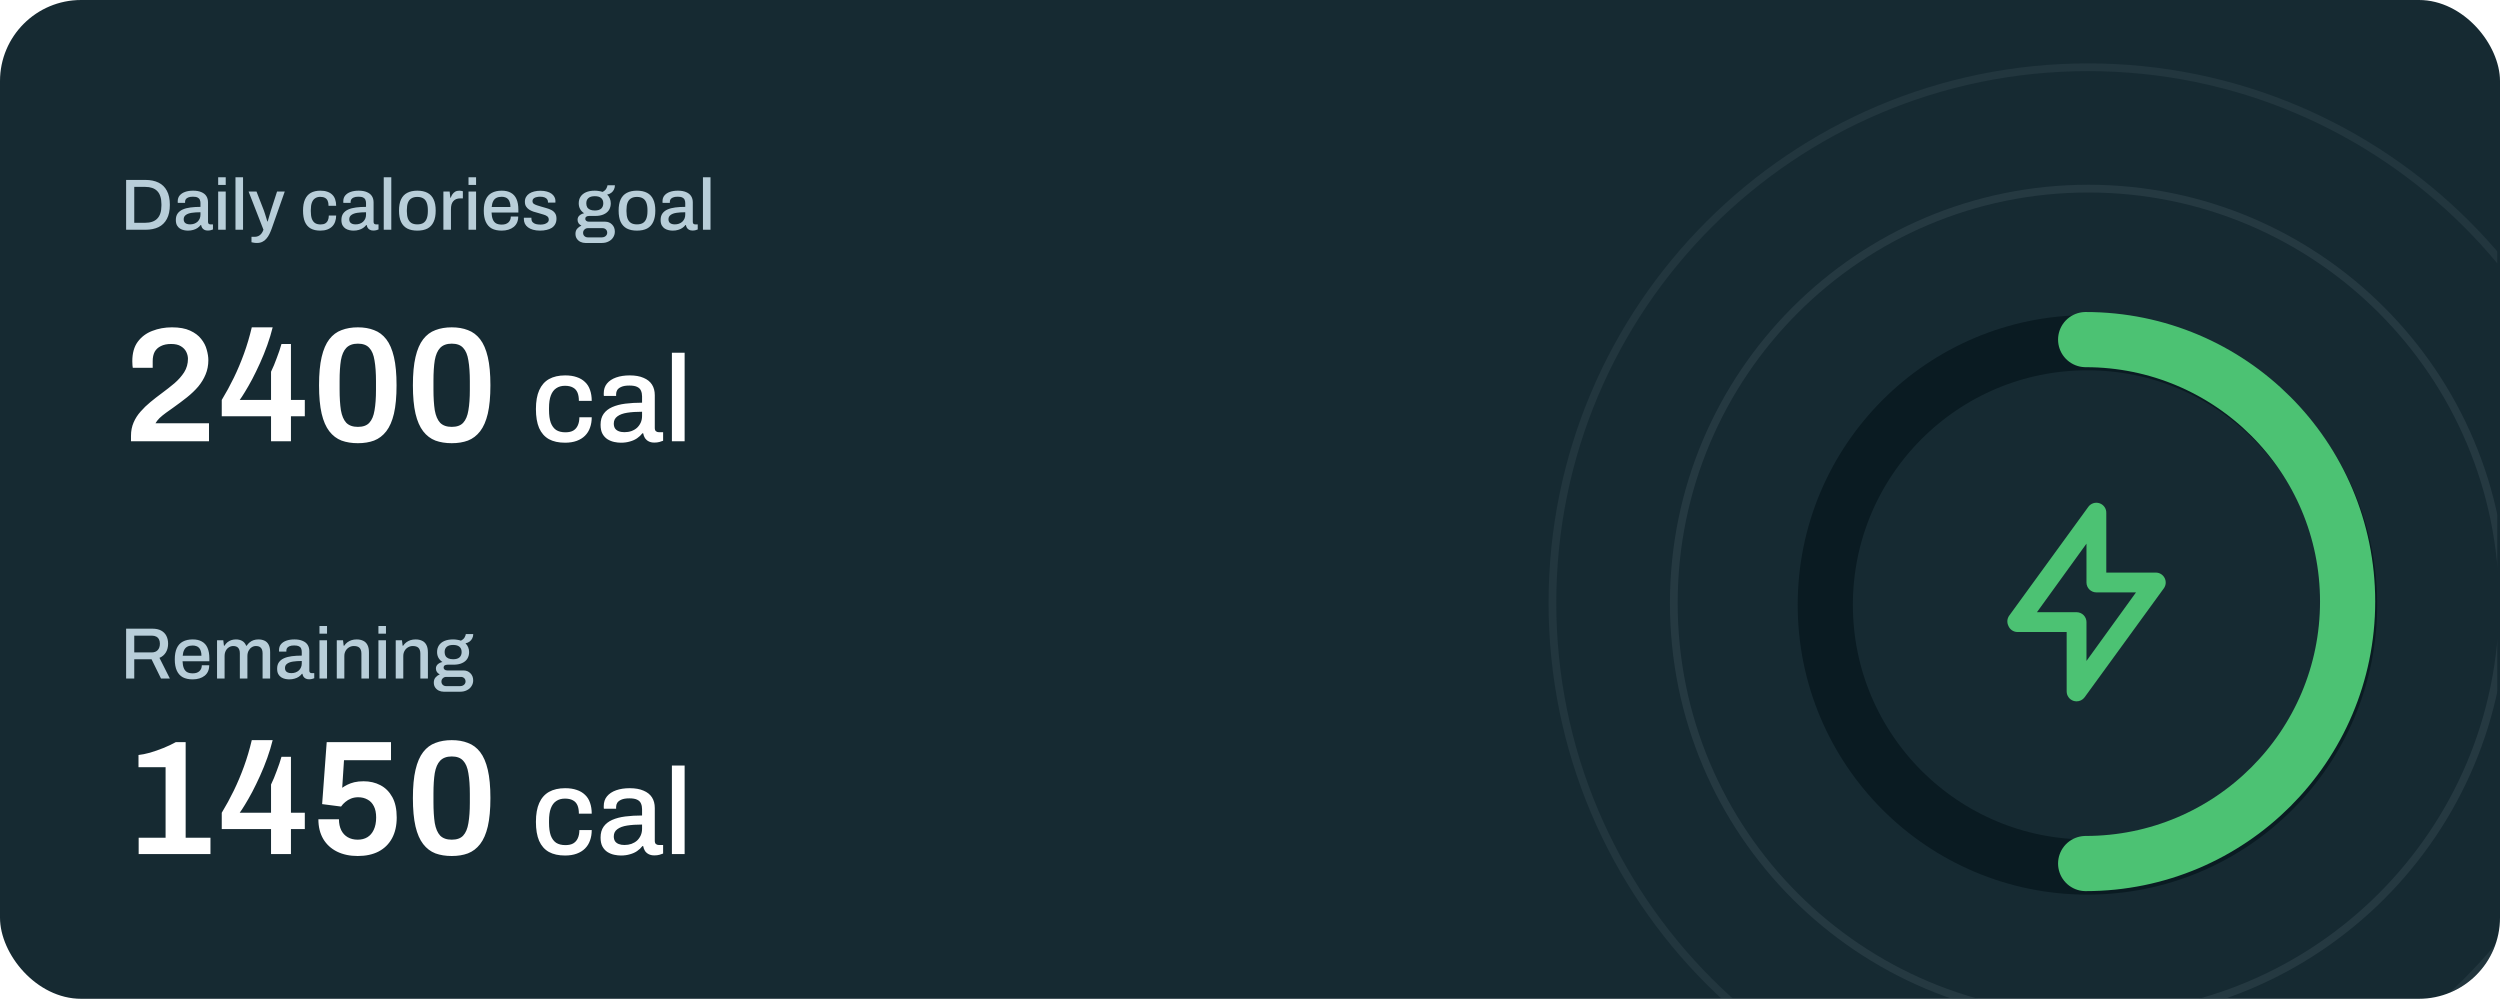 <svg width="413" height="165" viewBox="0 0 413 165" fill="none" xmlns="http://www.w3.org/2000/svg">
<g clip-path="url(#clip0_24_26)">
<rect width="413" height="165" rx="13.401" fill="#162A32"/>
<path d="M20.835 37.955V29.723H24.015C24.863 29.723 25.587 29.871 26.187 30.167C26.787 30.455 27.247 30.903 27.567 31.511C27.895 32.111 28.059 32.887 28.059 33.839C28.059 34.783 27.895 35.559 27.567 36.167C27.247 36.775 26.787 37.227 26.187 37.523C25.587 37.811 24.863 37.955 24.015 37.955H20.835ZM22.179 36.803H24.003C24.427 36.803 24.803 36.747 25.131 36.635C25.467 36.523 25.747 36.351 25.971 36.119C26.203 35.887 26.375 35.595 26.487 35.243C26.607 34.883 26.667 34.459 26.667 33.971V33.719C26.667 33.223 26.607 32.799 26.487 32.447C26.375 32.087 26.203 31.791 25.971 31.559C25.747 31.327 25.467 31.155 25.131 31.043C24.803 30.931 24.427 30.875 24.003 30.875H22.179V36.803ZM31.041 38.099C30.84 38.099 30.625 38.075 30.392 38.027C30.16 37.979 29.941 37.891 29.733 37.763C29.532 37.635 29.369 37.459 29.241 37.235C29.113 37.003 29.049 36.703 29.049 36.335C29.049 35.903 29.148 35.547 29.349 35.267C29.549 34.987 29.828 34.767 30.189 34.607C30.549 34.447 30.977 34.335 31.473 34.271C31.977 34.207 32.525 34.175 33.117 34.175V33.551C33.117 33.343 33.081 33.159 33.008 32.999C32.944 32.839 32.821 32.715 32.636 32.627C32.461 32.539 32.205 32.495 31.869 32.495C31.532 32.495 31.268 32.539 31.076 32.627C30.892 32.707 30.761 32.811 30.68 32.939C30.608 33.059 30.573 33.191 30.573 33.335V33.515H29.372C29.364 33.475 29.36 33.435 29.36 33.395C29.36 33.355 29.36 33.307 29.36 33.251C29.36 32.875 29.465 32.559 29.672 32.303C29.889 32.039 30.189 31.839 30.573 31.703C30.956 31.567 31.401 31.499 31.904 31.499C32.449 31.499 32.901 31.579 33.261 31.739C33.629 31.891 33.904 32.111 34.089 32.399C34.273 32.687 34.364 33.035 34.364 33.443V36.647C34.364 36.799 34.401 36.907 34.472 36.971C34.553 37.035 34.645 37.067 34.748 37.067H35.181V37.907C35.084 37.947 34.965 37.987 34.821 38.027C34.676 38.067 34.508 38.087 34.316 38.087C34.1 38.087 33.916 38.047 33.764 37.967C33.62 37.895 33.501 37.791 33.404 37.655C33.316 37.511 33.257 37.351 33.224 37.175H33.153C33.008 37.359 32.833 37.523 32.624 37.667C32.425 37.803 32.193 37.907 31.928 37.979C31.665 38.059 31.369 38.099 31.041 38.099ZM31.389 37.067C31.637 37.067 31.864 37.031 32.072 36.959C32.288 36.879 32.472 36.771 32.624 36.635C32.776 36.491 32.897 36.323 32.984 36.131C33.072 35.931 33.117 35.715 33.117 35.483V35.063C32.565 35.063 32.081 35.095 31.665 35.159C31.248 35.223 30.924 35.343 30.692 35.519C30.46 35.687 30.345 35.923 30.345 36.227C30.345 36.411 30.384 36.567 30.465 36.695C30.544 36.815 30.665 36.907 30.825 36.971C30.985 37.035 31.172 37.067 31.389 37.067ZM36.042 30.551V29.279H37.29V30.551H36.042ZM36.042 37.955V31.643H37.29V37.955H36.042ZM38.901 37.955V29.279H40.15V37.955H38.901ZM42.445 40.139C42.205 40.139 42.005 40.119 41.845 40.079C41.685 40.047 41.585 40.027 41.545 40.019V39.119H42.145C42.321 39.119 42.497 39.079 42.673 38.999C42.857 38.919 43.021 38.791 43.165 38.615C43.309 38.439 43.429 38.219 43.525 37.955L41.065 31.643H42.373L43.597 34.787C43.653 34.931 43.713 35.111 43.777 35.327C43.849 35.543 43.917 35.763 43.981 35.987C44.053 36.211 44.113 36.411 44.161 36.587H44.221C44.261 36.467 44.301 36.331 44.341 36.179C44.389 36.019 44.437 35.855 44.485 35.687C44.533 35.519 44.581 35.359 44.629 35.207C44.677 35.047 44.717 34.911 44.749 34.799L45.769 31.643H47.041L44.905 37.715C44.785 38.051 44.653 38.367 44.509 38.663C44.365 38.959 44.197 39.215 44.005 39.431C43.821 39.655 43.601 39.827 43.345 39.947C43.089 40.075 42.789 40.139 42.445 40.139ZM52.917 38.099C52.285 38.099 51.757 37.983 51.333 37.751C50.909 37.511 50.589 37.147 50.373 36.659C50.165 36.171 50.061 35.551 50.061 34.799C50.061 34.047 50.169 33.431 50.385 32.951C50.601 32.463 50.921 32.099 51.345 31.859C51.777 31.619 52.305 31.499 52.929 31.499C53.361 31.499 53.737 31.555 54.057 31.667C54.377 31.771 54.649 31.931 54.873 32.147C55.097 32.355 55.261 32.615 55.365 32.927C55.477 33.239 55.533 33.595 55.533 33.995H54.273C54.273 33.659 54.225 33.383 54.129 33.167C54.033 32.951 53.885 32.791 53.685 32.687C53.485 32.575 53.225 32.519 52.905 32.519C52.569 32.519 52.285 32.599 52.053 32.759C51.821 32.911 51.645 33.147 51.525 33.467C51.405 33.779 51.345 34.191 51.345 34.703V34.907C51.345 35.395 51.401 35.803 51.513 36.131C51.633 36.451 51.809 36.691 52.041 36.851C52.281 37.003 52.585 37.079 52.953 37.079C53.273 37.079 53.529 37.023 53.721 36.911C53.921 36.791 54.069 36.623 54.165 36.407C54.269 36.183 54.321 35.915 54.321 35.603H55.533C55.533 35.979 55.477 36.319 55.365 36.623C55.261 36.927 55.097 37.191 54.873 37.415C54.657 37.631 54.385 37.799 54.057 37.919C53.729 38.039 53.349 38.099 52.917 38.099ZM58.392 38.099C58.192 38.099 57.976 38.075 57.744 38.027C57.512 37.979 57.292 37.891 57.084 37.763C56.884 37.635 56.72 37.459 56.592 37.235C56.464 37.003 56.4 36.703 56.4 36.335C56.4 35.903 56.5 35.547 56.7 35.267C56.9 34.987 57.18 34.767 57.54 34.607C57.9 34.447 58.328 34.335 58.824 34.271C59.328 34.207 59.876 34.175 60.468 34.175V33.551C60.468 33.343 60.432 33.159 60.36 32.999C60.296 32.839 60.172 32.715 59.988 32.627C59.812 32.539 59.556 32.495 59.22 32.495C58.884 32.495 58.62 32.539 58.428 32.627C58.244 32.707 58.112 32.811 58.032 32.939C57.96 33.059 57.924 33.191 57.924 33.335V33.515H56.724C56.716 33.475 56.712 33.435 56.712 33.395C56.712 33.355 56.712 33.307 56.712 33.251C56.712 32.875 56.816 32.559 57.024 32.303C57.24 32.039 57.54 31.839 57.924 31.703C58.308 31.567 58.752 31.499 59.256 31.499C59.8 31.499 60.252 31.579 60.612 31.739C60.98 31.891 61.256 32.111 61.44 32.399C61.624 32.687 61.716 33.035 61.716 33.443V36.647C61.716 36.799 61.752 36.907 61.824 36.971C61.904 37.035 61.996 37.067 62.1 37.067H62.532V37.907C62.436 37.947 62.316 37.987 62.172 38.027C62.028 38.067 61.86 38.087 61.668 38.087C61.452 38.087 61.268 38.047 61.116 37.967C60.972 37.895 60.852 37.791 60.756 37.655C60.668 37.511 60.608 37.351 60.576 37.175H60.504C60.36 37.359 60.184 37.523 59.976 37.667C59.776 37.803 59.544 37.907 59.28 37.979C59.016 38.059 58.72 38.099 58.392 38.099ZM58.74 37.067C58.988 37.067 59.216 37.031 59.424 36.959C59.64 36.879 59.824 36.771 59.976 36.635C60.128 36.491 60.248 36.323 60.336 36.131C60.424 35.931 60.468 35.715 60.468 35.483V35.063C59.916 35.063 59.432 35.095 59.016 35.159C58.6 35.223 58.276 35.343 58.044 35.519C57.812 35.687 57.696 35.923 57.696 36.227C57.696 36.411 57.736 36.567 57.816 36.695C57.896 36.815 58.016 36.907 58.176 36.971C58.336 37.035 58.524 37.067 58.74 37.067ZM63.394 37.955V29.279H64.642V37.955H63.394ZM68.941 38.099C68.285 38.099 67.729 37.983 67.273 37.751C66.825 37.511 66.485 37.147 66.253 36.659C66.029 36.171 65.917 35.551 65.917 34.799C65.917 34.039 66.029 33.419 66.253 32.939C66.485 32.451 66.825 32.091 67.273 31.859C67.729 31.619 68.285 31.499 68.941 31.499C69.613 31.499 70.173 31.619 70.621 31.859C71.069 32.091 71.405 32.451 71.629 32.939C71.861 33.419 71.977 34.039 71.977 34.799C71.977 35.551 71.861 36.171 71.629 36.659C71.405 37.147 71.069 37.511 70.621 37.751C70.173 37.983 69.613 38.099 68.941 38.099ZM68.941 37.067C69.341 37.067 69.669 36.991 69.925 36.839C70.181 36.679 70.369 36.439 70.489 36.119C70.617 35.799 70.681 35.395 70.681 34.907V34.691C70.681 34.203 70.617 33.799 70.489 33.479C70.369 33.159 70.181 32.923 69.925 32.771C69.669 32.611 69.341 32.531 68.941 32.531C68.549 32.531 68.225 32.611 67.969 32.771C67.713 32.923 67.521 33.159 67.393 33.479C67.273 33.799 67.213 34.203 67.213 34.691V34.907C67.213 35.395 67.273 35.799 67.393 36.119C67.521 36.439 67.713 36.679 67.969 36.839C68.225 36.991 68.549 37.067 68.941 37.067ZM73.249 37.955V31.643H74.281L74.389 32.663H74.461C74.533 32.463 74.625 32.275 74.737 32.099C74.857 31.923 75.009 31.779 75.193 31.667C75.385 31.555 75.617 31.499 75.889 31.499C76.017 31.499 76.129 31.511 76.225 31.535C76.329 31.559 76.409 31.579 76.465 31.595V32.771H76.045C75.789 32.771 75.561 32.811 75.361 32.891C75.169 32.971 75.005 33.091 74.869 33.251C74.741 33.403 74.645 33.591 74.581 33.815C74.525 34.039 74.497 34.291 74.497 34.571V37.955H73.249ZM77.398 30.551V29.279H78.646V30.551H77.398ZM77.398 37.955V31.643H78.646V37.955H77.398ZM82.873 38.099C82.225 38.099 81.681 37.983 81.241 37.751C80.809 37.511 80.481 37.147 80.257 36.659C80.033 36.171 79.921 35.551 79.921 34.799C79.921 34.039 80.033 33.419 80.257 32.939C80.481 32.451 80.813 32.091 81.253 31.859C81.693 31.619 82.241 31.499 82.897 31.499C83.497 31.499 83.997 31.615 84.397 31.847C84.805 32.071 85.113 32.415 85.321 32.879C85.529 33.343 85.633 33.927 85.633 34.631V35.111H81.205C81.221 35.559 81.289 35.935 81.409 36.239C81.529 36.535 81.709 36.755 81.949 36.899C82.197 37.035 82.509 37.103 82.885 37.103C83.117 37.103 83.325 37.075 83.509 37.019C83.693 36.955 83.849 36.867 83.977 36.755C84.105 36.635 84.205 36.495 84.277 36.335C84.349 36.167 84.385 35.979 84.385 35.771H85.609C85.609 36.147 85.545 36.479 85.417 36.767C85.289 37.055 85.101 37.299 84.853 37.499C84.613 37.691 84.325 37.839 83.989 37.943C83.653 38.047 83.281 38.099 82.873 38.099ZM81.229 34.199H84.325C84.325 33.887 84.289 33.627 84.217 33.419C84.153 33.203 84.057 33.027 83.929 32.891C83.801 32.755 83.649 32.659 83.473 32.603C83.297 32.539 83.097 32.507 82.873 32.507C82.537 32.507 82.249 32.567 82.009 32.687C81.777 32.807 81.597 32.995 81.469 33.251C81.341 33.499 81.261 33.815 81.229 34.199ZM89.23 38.099C88.79 38.099 88.401 38.051 88.066 37.955C87.73 37.859 87.45 37.727 87.225 37.559C87.001 37.391 86.829 37.191 86.71 36.959C86.597 36.719 86.541 36.455 86.541 36.167C86.541 36.127 86.541 36.091 86.541 36.059C86.549 36.027 86.553 35.999 86.553 35.975H87.79C87.79 35.999 87.79 36.023 87.79 36.047C87.79 36.063 87.79 36.083 87.79 36.107C87.79 36.355 87.858 36.555 87.993 36.707C88.129 36.851 88.309 36.955 88.534 37.019C88.766 37.075 89.017 37.103 89.29 37.103C89.529 37.103 89.749 37.075 89.95 37.019C90.157 36.955 90.326 36.863 90.454 36.743C90.59 36.623 90.657 36.471 90.657 36.287C90.657 36.047 90.573 35.863 90.406 35.735C90.237 35.607 90.017 35.507 89.746 35.435C89.474 35.355 89.189 35.271 88.894 35.183C88.629 35.111 88.365 35.035 88.102 34.955C87.846 34.867 87.614 34.755 87.406 34.619C87.198 34.483 87.029 34.311 86.901 34.103C86.773 33.895 86.71 33.635 86.71 33.323C86.71 33.027 86.773 32.767 86.901 32.543C87.029 32.319 87.206 32.131 87.43 31.979C87.662 31.827 87.933 31.711 88.246 31.631C88.566 31.551 88.913 31.511 89.29 31.511C89.681 31.511 90.029 31.555 90.334 31.643C90.638 31.723 90.894 31.839 91.102 31.991C91.317 32.143 91.481 32.327 91.594 32.543C91.706 32.751 91.761 32.975 91.761 33.215C91.761 33.263 91.757 33.315 91.749 33.371C91.749 33.419 91.749 33.451 91.749 33.467H90.525V33.359C90.525 33.199 90.481 33.055 90.394 32.927C90.305 32.799 90.165 32.695 89.974 32.615C89.79 32.535 89.541 32.495 89.23 32.495C89.022 32.495 88.838 32.515 88.677 32.555C88.517 32.587 88.385 32.635 88.281 32.699C88.177 32.763 88.097 32.839 88.041 32.927C87.993 33.015 87.969 33.115 87.969 33.227C87.969 33.411 88.034 33.555 88.162 33.659C88.297 33.755 88.474 33.839 88.689 33.911C88.906 33.975 89.138 34.047 89.385 34.127C89.674 34.207 89.966 34.291 90.261 34.379C90.558 34.459 90.829 34.563 91.078 34.691C91.334 34.819 91.537 34.995 91.689 35.219C91.85 35.443 91.93 35.743 91.93 36.119C91.93 36.463 91.862 36.763 91.725 37.019C91.59 37.275 91.397 37.483 91.15 37.643C90.909 37.795 90.626 37.907 90.297 37.979C89.969 38.059 89.614 38.099 89.23 38.099ZM96.712 40.139C96.424 40.139 96.151 40.079 95.895 39.959C95.647 39.839 95.448 39.667 95.296 39.443C95.144 39.219 95.067 38.947 95.067 38.627C95.067 38.275 95.163 37.991 95.356 37.775C95.555 37.551 95.787 37.383 96.052 37.271C95.859 37.183 95.704 37.055 95.584 36.887C95.472 36.719 95.415 36.527 95.415 36.311C95.415 36.015 95.523 35.775 95.74 35.591C95.956 35.407 96.207 35.287 96.496 35.231C96.216 35.047 95.996 34.815 95.835 34.535C95.683 34.255 95.608 33.939 95.608 33.587C95.608 33.163 95.707 32.799 95.907 32.495C96.108 32.183 96.403 31.939 96.796 31.763C97.195 31.587 97.68 31.499 98.248 31.499C98.496 31.499 98.728 31.519 98.944 31.559C99.168 31.591 99.368 31.639 99.543 31.703C99.823 31.559 100.023 31.387 100.143 31.187C100.263 30.979 100.335 30.787 100.359 30.611H101.583C101.583 30.875 101.527 31.115 101.415 31.331C101.311 31.539 101.163 31.715 100.971 31.859C100.787 31.995 100.563 32.091 100.299 32.147C100.499 32.331 100.647 32.547 100.743 32.795C100.847 33.035 100.899 33.299 100.899 33.587C100.899 34.003 100.803 34.367 100.611 34.679C100.419 34.991 100.127 35.235 99.736 35.411C99.352 35.587 98.876 35.675 98.308 35.675H97.323C97.132 35.675 96.975 35.715 96.856 35.795C96.743 35.875 96.688 35.995 96.688 36.155C96.688 36.291 96.743 36.403 96.856 36.491C96.968 36.579 97.115 36.623 97.299 36.623H99.963C100.427 36.623 100.811 36.779 101.115 37.091C101.419 37.395 101.571 37.787 101.571 38.267C101.571 38.619 101.479 38.935 101.295 39.215C101.119 39.503 100.867 39.727 100.539 39.887C100.219 40.055 99.847 40.139 99.424 40.139H96.712ZM97.12 39.215H99.412C99.579 39.215 99.731 39.183 99.868 39.119C100.003 39.055 100.111 38.963 100.191 38.843C100.271 38.731 100.311 38.603 100.311 38.459C100.311 38.219 100.235 38.031 100.083 37.895C99.939 37.759 99.76 37.691 99.543 37.691H97.12C96.895 37.691 96.707 37.767 96.555 37.919C96.403 38.063 96.328 38.243 96.328 38.459C96.328 38.683 96.4 38.863 96.543 38.999C96.695 39.143 96.888 39.215 97.12 39.215ZM98.26 34.775C98.731 34.775 99.084 34.671 99.316 34.463C99.547 34.247 99.663 33.955 99.663 33.587C99.663 33.211 99.547 32.923 99.316 32.723C99.084 32.515 98.731 32.411 98.26 32.411C97.787 32.411 97.436 32.515 97.204 32.723C96.972 32.923 96.856 33.211 96.856 33.587C96.856 33.827 96.903 34.039 96.999 34.223C97.103 34.399 97.26 34.535 97.468 34.631C97.683 34.727 97.948 34.775 98.26 34.775ZM105.222 38.099C104.566 38.099 104.01 37.983 103.554 37.751C103.106 37.511 102.766 37.147 102.534 36.659C102.31 36.171 102.198 35.551 102.198 34.799C102.198 34.039 102.31 33.419 102.534 32.939C102.766 32.451 103.106 32.091 103.554 31.859C104.01 31.619 104.566 31.499 105.222 31.499C105.894 31.499 106.454 31.619 106.902 31.859C107.35 32.091 107.686 32.451 107.91 32.939C108.142 33.419 108.258 34.039 108.258 34.799C108.258 35.551 108.142 36.171 107.91 36.659C107.686 37.147 107.35 37.511 106.902 37.751C106.454 37.983 105.894 38.099 105.222 38.099ZM105.222 37.067C105.622 37.067 105.95 36.991 106.206 36.839C106.462 36.679 106.65 36.439 106.77 36.119C106.898 35.799 106.962 35.395 106.962 34.907V34.691C106.962 34.203 106.898 33.799 106.77 33.479C106.65 33.159 106.462 32.923 106.206 32.771C105.95 32.611 105.622 32.531 105.222 32.531C104.83 32.531 104.506 32.611 104.25 32.771C103.994 32.923 103.802 33.159 103.674 33.479C103.554 33.799 103.494 34.203 103.494 34.691V34.907C103.494 35.395 103.554 35.799 103.674 36.119C103.802 36.439 103.994 36.679 104.25 36.839C104.506 36.991 104.83 37.067 105.222 37.067ZM111.126 38.099C110.926 38.099 110.71 38.075 110.478 38.027C110.246 37.979 110.026 37.891 109.818 37.763C109.618 37.635 109.454 37.459 109.326 37.235C109.198 37.003 109.134 36.703 109.134 36.335C109.134 35.903 109.234 35.547 109.434 35.267C109.634 34.987 109.914 34.767 110.274 34.607C110.634 34.447 111.062 34.335 111.558 34.271C112.062 34.207 112.61 34.175 113.202 34.175V33.551C113.202 33.343 113.166 33.159 113.094 32.999C113.03 32.839 112.906 32.715 112.722 32.627C112.546 32.539 112.29 32.495 111.954 32.495C111.618 32.495 111.354 32.539 111.162 32.627C110.978 32.707 110.846 32.811 110.766 32.939C110.694 33.059 110.658 33.191 110.658 33.335V33.515H109.458C109.45 33.475 109.446 33.435 109.446 33.395C109.446 33.355 109.446 33.307 109.446 33.251C109.446 32.875 109.55 32.559 109.758 32.303C109.974 32.039 110.274 31.839 110.658 31.703C111.042 31.567 111.486 31.499 111.99 31.499C112.534 31.499 112.986 31.579 113.346 31.739C113.714 31.891 113.99 32.111 114.174 32.399C114.358 32.687 114.45 33.035 114.45 33.443V36.647C114.45 36.799 114.486 36.907 114.558 36.971C114.638 37.035 114.73 37.067 114.834 37.067H115.266V37.907C115.17 37.947 115.05 37.987 114.906 38.027C114.762 38.067 114.594 38.087 114.402 38.087C114.186 38.087 114.002 38.047 113.85 37.967C113.706 37.895 113.586 37.791 113.49 37.655C113.402 37.511 113.342 37.351 113.31 37.175H113.238C113.094 37.359 112.918 37.523 112.71 37.667C112.51 37.803 112.278 37.907 112.014 37.979C111.75 38.059 111.454 38.099 111.126 38.099ZM111.474 37.067C111.722 37.067 111.95 37.031 112.158 36.959C112.374 36.879 112.558 36.771 112.71 36.635C112.862 36.491 112.982 36.323 113.07 36.131C113.158 35.931 113.202 35.715 113.202 35.483V35.063C112.65 35.063 112.166 35.095 111.75 35.159C111.334 35.223 111.01 35.343 110.778 35.519C110.546 35.687 110.43 35.923 110.43 36.227C110.43 36.411 110.47 36.567 110.55 36.695C110.63 36.815 110.75 36.907 110.91 36.971C111.07 37.035 111.258 37.067 111.474 37.067ZM116.128 37.955V29.279H117.376V37.955H116.128Z" fill="#B8CED9"/>
<path d="M20.835 112.088V103.856H25.167C25.751 103.856 26.235 103.96 26.619 104.168C27.003 104.376 27.291 104.668 27.483 105.044C27.675 105.412 27.771 105.844 27.771 106.34C27.771 106.892 27.647 107.372 27.399 107.78C27.151 108.188 26.799 108.488 26.343 108.68L28.059 112.088H26.595L25.035 108.908H22.179V112.088H20.835ZM22.179 107.78H25.059C25.491 107.78 25.823 107.652 26.055 107.396C26.295 107.14 26.415 106.784 26.415 106.328C26.415 106.048 26.363 105.812 26.259 105.62C26.155 105.42 26.003 105.268 25.803 105.164C25.603 105.06 25.355 105.008 25.059 105.008H22.179V107.78ZM31.826 112.232C31.178 112.232 30.634 112.116 30.194 111.884C29.762 111.644 29.434 111.28 29.21 110.792C28.986 110.304 28.874 109.684 28.874 108.932C28.874 108.172 28.986 107.552 29.21 107.072C29.434 106.584 29.766 106.224 30.206 105.992C30.646 105.752 31.194 105.632 31.85 105.632C32.45 105.632 32.95 105.748 33.35 105.98C33.758 106.204 34.066 106.548 34.274 107.012C34.482 107.476 34.586 108.06 34.586 108.764V109.244H30.158C30.174 109.692 30.242 110.068 30.362 110.372C30.482 110.668 30.662 110.888 30.902 111.032C31.15 111.168 31.462 111.236 31.838 111.236C32.07 111.236 32.278 111.208 32.462 111.152C32.646 111.088 32.802 111 32.93 110.888C33.058 110.768 33.158 110.628 33.23 110.468C33.302 110.3 33.338 110.112 33.338 109.904H34.562C34.562 110.28 34.498 110.612 34.37 110.9C34.242 111.188 34.054 111.432 33.806 111.632C33.566 111.824 33.278 111.972 32.942 112.076C32.606 112.18 32.234 112.232 31.826 112.232ZM30.182 108.332H33.278C33.278 108.02 33.242 107.76 33.17 107.552C33.106 107.336 33.01 107.16 32.882 107.024C32.754 106.888 32.602 106.792 32.426 106.736C32.25 106.672 32.05 106.64 31.826 106.64C31.49 106.64 31.202 106.7 30.962 106.82C30.73 106.94 30.55 107.128 30.422 107.384C30.294 107.632 30.214 107.948 30.182 108.332ZM35.855 112.088V105.776H36.887L36.995 106.676H37.079C37.223 106.444 37.387 106.252 37.571 106.1C37.763 105.948 37.975 105.832 38.207 105.752C38.447 105.672 38.703 105.632 38.975 105.632C39.367 105.632 39.707 105.712 39.995 105.872C40.291 106.032 40.515 106.3 40.667 106.676H40.751C40.895 106.452 41.063 106.264 41.255 106.112C41.447 105.952 41.663 105.832 41.903 105.752C42.151 105.672 42.415 105.632 42.695 105.632C43.071 105.632 43.403 105.7 43.691 105.836C43.979 105.964 44.207 106.184 44.375 106.496C44.543 106.8 44.627 107.208 44.627 107.72V112.088H43.379V107.948C43.379 107.708 43.351 107.512 43.295 107.36C43.239 107.2 43.163 107.076 43.067 106.988C42.971 106.892 42.855 106.824 42.719 106.784C42.583 106.744 42.435 106.724 42.275 106.724C42.011 106.724 41.775 106.796 41.567 106.94C41.359 107.076 41.191 107.268 41.063 107.516C40.935 107.764 40.871 108.056 40.871 108.392V112.088H39.623V107.948C39.623 107.708 39.595 107.512 39.539 107.36C39.483 107.2 39.407 107.076 39.311 106.988C39.215 106.892 39.099 106.824 38.963 106.784C38.827 106.744 38.683 106.724 38.531 106.724C38.267 106.724 38.027 106.796 37.811 106.94C37.595 107.076 37.423 107.268 37.295 107.516C37.167 107.764 37.103 108.056 37.103 108.392V112.088H35.855ZM47.775 112.232C47.575 112.232 47.359 112.208 47.127 112.16C46.895 112.112 46.675 112.024 46.467 111.896C46.267 111.768 46.103 111.592 45.975 111.368C45.847 111.136 45.783 110.836 45.783 110.468C45.783 110.036 45.883 109.68 46.083 109.4C46.283 109.12 46.563 108.9 46.923 108.74C47.283 108.58 47.711 108.468 48.207 108.404C48.711 108.34 49.259 108.308 49.851 108.308V107.684C49.851 107.476 49.815 107.292 49.743 107.132C49.679 106.972 49.555 106.848 49.371 106.76C49.195 106.672 48.939 106.628 48.603 106.628C48.267 106.628 48.003 106.672 47.811 106.76C47.627 106.84 47.495 106.944 47.415 107.072C47.343 107.192 47.307 107.324 47.307 107.468V107.648H46.107C46.099 107.608 46.095 107.568 46.095 107.528C46.095 107.488 46.095 107.44 46.095 107.384C46.095 107.008 46.199 106.692 46.407 106.436C46.623 106.172 46.923 105.972 47.307 105.836C47.691 105.7 48.135 105.632 48.639 105.632C49.183 105.632 49.635 105.712 49.995 105.872C50.363 106.024 50.639 106.244 50.823 106.532C51.007 106.82 51.099 107.168 51.099 107.576V110.78C51.099 110.932 51.135 111.04 51.207 111.104C51.287 111.168 51.379 111.2 51.483 111.2H51.915V112.04C51.819 112.08 51.699 112.12 51.555 112.16C51.411 112.2 51.243 112.22 51.051 112.22C50.835 112.22 50.651 112.18 50.499 112.1C50.355 112.028 50.235 111.924 50.139 111.788C50.051 111.644 49.991 111.484 49.959 111.308H49.887C49.743 111.492 49.567 111.656 49.359 111.8C49.159 111.936 48.927 112.04 48.663 112.112C48.399 112.192 48.103 112.232 47.775 112.232ZM48.123 111.2C48.371 111.2 48.599 111.164 48.807 111.092C49.023 111.012 49.207 110.904 49.359 110.768C49.511 110.624 49.631 110.456 49.719 110.264C49.807 110.064 49.851 109.848 49.851 109.616V109.196C49.299 109.196 48.815 109.228 48.399 109.292C47.983 109.356 47.659 109.476 47.427 109.652C47.195 109.82 47.079 110.056 47.079 110.36C47.079 110.544 47.119 110.7 47.199 110.828C47.279 110.948 47.399 111.04 47.559 111.104C47.719 111.168 47.907 111.2 48.123 111.2ZM52.777 104.684V103.412H54.025V104.684H52.777ZM52.777 112.088V105.776H54.025V112.088H52.777ZM55.636 112.088V105.776H56.668L56.776 106.676H56.86C57.012 106.444 57.192 106.252 57.4 106.1C57.608 105.948 57.836 105.832 58.084 105.752C58.34 105.672 58.62 105.632 58.924 105.632C59.324 105.632 59.676 105.704 59.98 105.848C60.284 105.984 60.52 106.208 60.688 106.52C60.864 106.832 60.952 107.252 60.952 107.78V112.088H59.704V107.972C59.704 107.732 59.672 107.532 59.608 107.372C59.552 107.212 59.468 107.084 59.356 106.988C59.244 106.892 59.112 106.824 58.96 106.784C58.808 106.744 58.64 106.724 58.456 106.724C58.168 106.724 57.904 106.796 57.664 106.94C57.432 107.076 57.244 107.268 57.1 107.516C56.956 107.764 56.884 108.056 56.884 108.392V112.088H55.636ZM62.515 104.684V103.412H63.763V104.684H62.515ZM62.515 112.088V105.776H63.763V112.088H62.515ZM65.374 112.088V105.776H66.406L66.514 106.676H66.598C66.75 106.444 66.93 106.252 67.138 106.1C67.346 105.948 67.574 105.832 67.822 105.752C68.078 105.672 68.358 105.632 68.662 105.632C69.062 105.632 69.414 105.704 69.718 105.848C70.022 105.984 70.258 106.208 70.426 106.52C70.602 106.832 70.69 107.252 70.69 107.78V112.088H69.442V107.972C69.442 107.732 69.41 107.532 69.346 107.372C69.29 107.212 69.206 107.084 69.094 106.988C68.982 106.892 68.85 106.824 68.698 106.784C68.546 106.744 68.378 106.724 68.194 106.724C67.906 106.724 67.642 106.796 67.402 106.94C67.17 107.076 66.982 107.268 66.838 107.516C66.694 107.764 66.622 108.056 66.622 108.392V112.088H65.374ZM73.309 114.272C73.021 114.272 72.749 114.212 72.493 114.092C72.245 113.972 72.045 113.8 71.893 113.576C71.741 113.352 71.665 113.08 71.665 112.76C71.665 112.408 71.761 112.124 71.953 111.908C72.153 111.684 72.385 111.516 72.649 111.404C72.457 111.316 72.301 111.188 72.181 111.02C72.069 110.852 72.013 110.66 72.013 110.444C72.013 110.148 72.121 109.908 72.337 109.724C72.553 109.54 72.805 109.42 73.093 109.364C72.813 109.18 72.593 108.948 72.433 108.668C72.281 108.388 72.205 108.072 72.205 107.72C72.205 107.296 72.305 106.932 72.505 106.628C72.705 106.316 73.001 106.072 73.393 105.896C73.793 105.72 74.277 105.632 74.845 105.632C75.093 105.632 75.325 105.652 75.541 105.692C75.765 105.724 75.965 105.772 76.141 105.836C76.421 105.692 76.621 105.52 76.741 105.32C76.861 105.112 76.933 104.92 76.957 104.744H78.181C78.181 105.008 78.125 105.248 78.013 105.464C77.909 105.672 77.761 105.848 77.569 105.992C77.385 106.128 77.161 106.224 76.897 106.28C77.097 106.464 77.245 106.68 77.341 106.928C77.445 107.168 77.497 107.432 77.497 107.72C77.497 108.136 77.401 108.5 77.209 108.812C77.017 109.124 76.725 109.368 76.333 109.544C75.949 109.72 75.473 109.808 74.905 109.808H73.921C73.729 109.808 73.573 109.848 73.453 109.928C73.341 110.008 73.285 110.128 73.285 110.288C73.285 110.424 73.341 110.536 73.453 110.624C73.565 110.712 73.713 110.756 73.897 110.756H76.561C77.025 110.756 77.409 110.912 77.713 111.224C78.017 111.528 78.169 111.92 78.169 112.4C78.169 112.752 78.077 113.068 77.893 113.348C77.717 113.636 77.465 113.86 77.137 114.02C76.817 114.188 76.445 114.272 76.021 114.272H73.309ZM73.717 113.348H76.009C76.177 113.348 76.329 113.316 76.465 113.252C76.601 113.188 76.709 113.096 76.789 112.976C76.869 112.864 76.909 112.736 76.909 112.592C76.909 112.352 76.833 112.164 76.681 112.028C76.537 111.892 76.357 111.824 76.141 111.824H73.717C73.493 111.824 73.305 111.9 73.153 112.052C73.001 112.196 72.925 112.376 72.925 112.592C72.925 112.816 72.997 112.996 73.141 113.132C73.293 113.276 73.485 113.348 73.717 113.348ZM74.857 108.908C75.329 108.908 75.681 108.804 75.913 108.596C76.145 108.38 76.261 108.088 76.261 107.72C76.261 107.344 76.145 107.056 75.913 106.856C75.681 106.648 75.329 106.544 74.857 106.544C74.385 106.544 74.033 106.648 73.801 106.856C73.569 107.056 73.453 107.344 73.453 107.72C73.453 107.96 73.501 108.172 73.597 108.356C73.701 108.532 73.857 108.668 74.065 108.764C74.281 108.86 74.545 108.908 74.857 108.908Z" fill="#B8CED9"/>
<path d="M21.64 72.893V72.003C21.64 71.194 21.784 70.457 22.072 69.792C22.359 69.127 22.746 68.525 23.231 67.986C23.716 67.429 24.255 66.908 24.848 66.423C25.459 65.919 26.07 65.443 26.681 64.994C27.436 64.437 28.146 63.88 28.811 63.322C29.476 62.747 30.015 62.136 30.429 61.489C30.842 60.824 31.049 60.087 31.049 59.279C31.049 58.901 30.959 58.524 30.779 58.146C30.599 57.769 30.303 57.455 29.89 57.203C29.494 56.951 28.955 56.825 28.272 56.825C27.589 56.825 27.023 56.942 26.574 57.176C26.124 57.392 25.783 57.706 25.549 58.12C25.334 58.533 25.226 59.045 25.226 59.656V60.761H21.937C21.919 60.672 21.901 60.537 21.883 60.357C21.865 60.177 21.856 59.953 21.856 59.683C21.856 58.353 22.152 57.284 22.746 56.475C23.357 55.648 24.156 55.046 25.145 54.669C26.151 54.273 27.239 54.076 28.407 54.076C29.629 54.076 30.626 54.255 31.399 54.615C32.19 54.974 32.801 55.433 33.232 55.99C33.682 56.547 33.987 57.14 34.149 57.769C34.329 58.398 34.419 58.973 34.419 59.494C34.419 60.357 34.266 61.148 33.96 61.867C33.673 62.568 33.268 63.233 32.747 63.862C32.226 64.473 31.606 65.066 30.887 65.641C30.186 66.198 29.431 66.764 28.622 67.339C28.209 67.627 27.805 67.914 27.409 68.202C27.014 68.489 26.663 68.777 26.358 69.064C26.07 69.352 25.846 69.64 25.684 69.927H34.526V72.893H21.64ZM44.775 72.893V68.768H36.634V66.072C37.352 64.886 38.017 63.664 38.629 62.406C39.24 61.148 39.797 59.827 40.3 58.443C40.803 57.059 41.234 55.603 41.594 54.076H45.045C44.811 55.028 44.514 56.008 44.155 57.014C43.796 58.021 43.4 59 42.969 59.953C42.538 60.905 42.106 61.795 41.675 62.621C41.243 63.43 40.839 64.14 40.462 64.751C40.102 65.344 39.815 65.785 39.599 66.072H44.775V61.408C44.937 61.067 45.099 60.708 45.26 60.33C45.422 59.935 45.575 59.539 45.719 59.144C45.88 58.73 46.024 58.335 46.15 57.958C46.276 57.562 46.392 57.185 46.5 56.825H48.064V66.072H50.355V68.768H48.064V72.893H44.775ZM59.121 73.216C58.114 73.216 57.216 73.072 56.425 72.785C55.634 72.479 54.96 71.967 54.403 71.248C53.846 70.529 53.424 69.559 53.136 68.337C52.849 67.097 52.705 65.533 52.705 63.646C52.705 61.759 52.849 60.204 53.136 58.982C53.424 57.742 53.846 56.763 54.403 56.044C54.96 55.325 55.634 54.822 56.425 54.534C57.216 54.228 58.114 54.076 59.121 54.076C60.127 54.076 61.017 54.228 61.79 54.534C62.58 54.822 63.254 55.325 63.812 56.044C64.369 56.763 64.791 57.742 65.079 58.982C65.366 60.204 65.51 61.759 65.51 63.646C65.51 65.533 65.366 67.097 65.079 68.337C64.791 69.559 64.369 70.529 63.812 71.248C63.254 71.967 62.58 72.479 61.79 72.785C61.017 73.072 60.127 73.216 59.121 73.216ZM59.121 70.52C59.965 70.52 60.594 70.296 61.008 69.846C61.439 69.379 61.727 68.696 61.87 67.797C62.032 66.881 62.113 65.749 62.113 64.401V62.999C62.113 61.615 62.032 60.465 61.87 59.548C61.727 58.614 61.439 57.922 61.008 57.472C60.594 57.005 59.965 56.772 59.121 56.772C58.294 56.772 57.656 57.005 57.207 57.472C56.775 57.922 56.479 58.605 56.317 59.521C56.173 60.42 56.102 61.552 56.102 62.918V64.32C56.102 65.686 56.173 66.836 56.317 67.77C56.479 68.687 56.775 69.379 57.207 69.846C57.656 70.296 58.294 70.52 59.121 70.52ZM74.627 73.216C73.621 73.216 72.722 73.072 71.931 72.785C71.14 72.479 70.466 71.967 69.909 71.248C69.352 70.529 68.93 69.559 68.642 68.337C68.355 67.097 68.211 65.533 68.211 63.646C68.211 61.759 68.355 60.204 68.642 58.982C68.93 57.742 69.352 56.763 69.909 56.044C70.466 55.325 71.14 54.822 71.931 54.534C72.722 54.228 73.621 54.076 74.627 54.076C75.633 54.076 76.523 54.228 77.296 54.534C78.087 54.822 78.761 55.325 79.318 56.044C79.875 56.763 80.297 57.742 80.585 58.982C80.872 60.204 81.016 61.759 81.016 63.646C81.016 65.533 80.872 67.097 80.585 68.337C80.297 69.559 79.875 70.529 79.318 71.248C78.761 71.967 78.087 72.479 77.296 72.785C76.523 73.072 75.633 73.216 74.627 73.216ZM74.627 70.52C75.472 70.52 76.101 70.296 76.514 69.846C76.945 69.379 77.233 68.696 77.377 67.797C77.538 66.881 77.619 65.749 77.619 64.401V62.999C77.619 61.615 77.538 60.465 77.377 59.548C77.233 58.614 76.945 57.922 76.514 57.472C76.101 57.005 75.472 56.772 74.627 56.772C73.8 56.772 73.162 57.005 72.713 57.472C72.282 57.922 71.985 58.605 71.823 59.521C71.68 60.42 71.608 61.552 71.608 62.918V64.32C71.608 65.686 71.68 66.836 71.823 67.77C71.985 68.687 72.282 69.379 72.713 69.846C73.162 70.296 73.8 70.52 74.627 70.52ZM93.347 73.135C92.282 73.135 91.392 72.94 90.678 72.549C89.963 72.144 89.424 71.531 89.06 70.709C88.71 69.887 88.534 68.842 88.534 67.575C88.534 66.308 88.716 65.27 89.08 64.461C89.444 63.639 89.984 63.026 90.698 62.621C91.426 62.217 92.315 62.015 93.367 62.015C94.095 62.015 94.728 62.109 95.267 62.298C95.806 62.473 96.265 62.743 96.642 63.107C97.02 63.457 97.296 63.895 97.471 64.421C97.66 64.947 97.754 65.546 97.754 66.22H95.631C95.631 65.654 95.55 65.189 95.389 64.825C95.227 64.461 94.978 64.192 94.641 64.017C94.304 63.828 93.865 63.733 93.326 63.733C92.76 63.733 92.282 63.868 91.891 64.138C91.5 64.394 91.203 64.792 91.001 65.331C90.799 65.856 90.698 66.551 90.698 67.413V67.757C90.698 68.579 90.792 69.267 90.981 69.819C91.183 70.359 91.48 70.763 91.871 71.032C92.275 71.289 92.787 71.417 93.407 71.417C93.946 71.417 94.378 71.322 94.701 71.134C95.038 70.931 95.288 70.648 95.449 70.284C95.624 69.907 95.712 69.455 95.712 68.93H97.754C97.754 69.563 97.66 70.136 97.471 70.648C97.296 71.16 97.02 71.605 96.642 71.983C96.278 72.347 95.82 72.63 95.267 72.832C94.715 73.034 94.074 73.135 93.347 73.135ZM102.571 73.135C102.234 73.135 101.87 73.095 101.479 73.014C101.088 72.933 100.717 72.785 100.367 72.569C100.03 72.353 99.754 72.057 99.538 71.68C99.322 71.289 99.215 70.783 99.215 70.163C99.215 69.435 99.383 68.835 99.72 68.364C100.057 67.892 100.529 67.521 101.135 67.252C101.742 66.982 102.463 66.793 103.299 66.685C104.148 66.578 105.071 66.524 106.069 66.524V65.472C106.069 65.122 106.008 64.812 105.887 64.542C105.779 64.273 105.57 64.064 105.26 63.916C104.963 63.767 104.532 63.693 103.966 63.693C103.4 63.693 102.955 63.767 102.632 63.916C102.321 64.05 102.099 64.225 101.964 64.441C101.843 64.643 101.782 64.866 101.782 65.108V65.412H99.76C99.747 65.344 99.74 65.277 99.74 65.21C99.74 65.142 99.74 65.061 99.74 64.967C99.74 64.333 99.915 63.801 100.266 63.37C100.63 62.925 101.135 62.588 101.782 62.359C102.429 62.13 103.177 62.015 104.027 62.015C104.943 62.015 105.705 62.15 106.311 62.419C106.931 62.675 107.396 63.046 107.706 63.531C108.016 64.017 108.171 64.603 108.171 65.29V70.689C108.171 70.945 108.232 71.127 108.353 71.235C108.488 71.343 108.643 71.396 108.818 71.396H109.546V72.812C109.385 72.879 109.182 72.947 108.94 73.014C108.697 73.081 108.414 73.115 108.091 73.115C107.727 73.115 107.417 73.048 107.16 72.913C106.918 72.791 106.716 72.616 106.554 72.387C106.406 72.144 106.305 71.875 106.251 71.578H106.129C105.887 71.888 105.59 72.165 105.24 72.407C104.903 72.636 104.512 72.812 104.067 72.933C103.622 73.068 103.123 73.135 102.571 73.135ZM103.157 71.396C103.575 71.396 103.959 71.336 104.31 71.214C104.674 71.08 104.984 70.898 105.24 70.668C105.496 70.426 105.698 70.143 105.846 69.819C105.995 69.482 106.069 69.118 106.069 68.728V68.02C105.139 68.02 104.323 68.074 103.622 68.182C102.921 68.29 102.375 68.492 101.985 68.788C101.594 69.071 101.398 69.469 101.398 69.981C101.398 70.291 101.466 70.554 101.6 70.77C101.735 70.972 101.937 71.127 102.207 71.235C102.477 71.343 102.793 71.396 103.157 71.396ZM110.998 72.893V58.275H113.101V72.893H110.998Z" fill="white"/>
<path d="M22.907 141.088V138.392H27.355V126.746H22.88V124.724C23.419 124.67 24.049 124.545 24.767 124.347C25.504 124.131 26.25 123.871 27.005 123.565C27.76 123.26 28.443 122.936 29.054 122.595H30.671V138.392H34.769V141.088H22.907ZM44.775 141.088V136.963H36.634V134.267C37.352 133.081 38.017 131.859 38.629 130.601C39.24 129.343 39.797 128.022 40.3 126.638C40.803 125.254 41.234 123.799 41.594 122.271H45.045C44.811 123.224 44.514 124.203 44.155 125.21C43.796 126.216 43.4 127.195 42.969 128.148C42.538 129.1 42.106 129.99 41.675 130.817C41.243 131.626 40.839 132.335 40.462 132.947C40.102 133.54 39.815 133.98 39.599 134.267H44.775V129.604C44.937 129.262 45.099 128.903 45.26 128.525C45.422 128.13 45.575 127.735 45.719 127.339C45.88 126.926 46.024 126.53 46.15 126.153C46.276 125.758 46.392 125.38 46.5 125.021H48.064V134.267H50.355V136.963H48.064V141.088H44.775ZM59.094 141.411C57.8 141.411 56.659 141.169 55.67 140.684C54.7 140.198 53.945 139.506 53.406 138.608C52.867 137.691 52.597 136.604 52.597 135.346H55.994C55.994 136.029 56.12 136.631 56.371 137.152C56.623 137.655 56.982 138.042 57.449 138.311C57.917 138.581 58.465 138.716 59.094 138.716C59.705 138.716 60.235 138.581 60.684 138.311C61.134 138.042 61.484 137.637 61.736 137.098C62.005 136.541 62.14 135.858 62.14 135.049C62.14 134.294 62.014 133.674 61.763 133.189C61.511 132.686 61.161 132.317 60.711 132.084C60.262 131.832 59.75 131.706 59.175 131.706C58.743 131.706 58.348 131.778 57.989 131.922C57.629 132.066 57.315 132.255 57.045 132.488C56.775 132.704 56.542 132.955 56.344 133.243L53.217 132.839L53.972 122.595H64.593V125.587H56.829L56.533 130.143C56.784 129.963 57.072 129.792 57.395 129.631C57.719 129.469 58.096 129.334 58.528 129.226C58.977 129.118 59.489 129.065 60.064 129.065C61.089 129.065 62.014 129.28 62.841 129.712C63.668 130.143 64.324 130.799 64.809 131.679C65.294 132.56 65.537 133.683 65.537 135.049C65.537 136.397 65.276 137.547 64.755 138.5C64.234 139.452 63.488 140.18 62.517 140.684C61.565 141.169 60.424 141.411 59.094 141.411ZM74.627 141.411C73.621 141.411 72.722 141.268 71.931 140.98C71.14 140.675 70.466 140.162 69.909 139.443C69.352 138.725 68.93 137.754 68.642 136.532C68.355 135.292 68.211 133.728 68.211 131.841C68.211 129.954 68.355 128.4 68.642 127.177C68.93 125.937 69.352 124.958 69.909 124.239C70.466 123.52 71.14 123.017 71.931 122.729C72.722 122.424 73.621 122.271 74.627 122.271C75.633 122.271 76.523 122.424 77.296 122.729C78.087 123.017 78.761 123.52 79.318 124.239C79.875 124.958 80.297 125.937 80.585 127.177C80.872 128.4 81.016 129.954 81.016 131.841C81.016 133.728 80.872 135.292 80.585 136.532C80.297 137.754 79.875 138.725 79.318 139.443C78.761 140.162 78.087 140.675 77.296 140.98C76.523 141.268 75.633 141.411 74.627 141.411ZM74.627 138.716C75.472 138.716 76.101 138.491 76.514 138.042C76.945 137.574 77.233 136.891 77.377 135.993C77.538 135.076 77.619 133.944 77.619 132.596V131.194C77.619 129.81 77.538 128.66 77.377 127.744C77.233 126.809 76.945 126.117 76.514 125.668C76.101 125.201 75.472 124.967 74.627 124.967C73.8 124.967 73.162 125.201 72.713 125.668C72.282 126.117 71.985 126.8 71.823 127.717C71.68 128.615 71.608 129.747 71.608 131.113V132.515C71.608 133.881 71.68 135.031 71.823 135.966C71.985 136.882 72.282 137.574 72.713 138.042C73.162 138.491 73.8 138.716 74.627 138.716ZM93.347 141.331C92.282 141.331 91.392 141.135 90.678 140.744C89.963 140.34 89.424 139.727 89.06 138.904C88.71 138.082 88.534 137.037 88.534 135.77C88.534 134.503 88.716 133.465 89.08 132.657C89.444 131.834 89.984 131.221 90.698 130.817C91.426 130.412 92.315 130.21 93.367 130.21C94.095 130.21 94.728 130.305 95.267 130.493C95.806 130.669 96.265 130.938 96.642 131.302C97.02 131.653 97.296 132.091 97.471 132.616C97.66 133.142 97.754 133.742 97.754 134.416H95.631C95.631 133.85 95.55 133.385 95.389 133.021C95.227 132.657 94.978 132.387 94.641 132.212C94.304 132.023 93.865 131.929 93.326 131.929C92.76 131.929 92.282 132.064 91.891 132.333C91.5 132.589 91.203 132.987 91.001 133.526C90.799 134.052 90.698 134.746 90.698 135.609V135.952C90.698 136.775 90.792 137.462 90.981 138.015C91.183 138.554 91.48 138.958 91.871 139.228C92.275 139.484 92.787 139.612 93.407 139.612C93.946 139.612 94.378 139.518 94.701 139.329C95.038 139.127 95.288 138.844 95.449 138.48C95.624 138.102 95.712 137.651 95.712 137.125H97.754C97.754 137.759 97.66 138.331 97.471 138.844C97.296 139.356 97.02 139.801 96.642 140.178C96.278 140.542 95.82 140.825 95.267 141.027C94.715 141.229 94.074 141.331 93.347 141.331ZM102.571 141.331C102.234 141.331 101.87 141.29 101.479 141.209C101.088 141.128 100.717 140.98 100.367 140.764C100.03 140.549 99.754 140.252 99.538 139.875C99.322 139.484 99.215 138.978 99.215 138.358C99.215 137.63 99.383 137.031 99.72 136.559C100.057 136.087 100.529 135.716 101.135 135.447C101.742 135.177 102.463 134.989 103.299 134.881C104.148 134.773 105.071 134.719 106.069 134.719V133.668C106.069 133.317 106.008 133.007 105.887 132.738C105.779 132.468 105.57 132.259 105.26 132.111C104.963 131.963 104.532 131.888 103.966 131.888C103.4 131.888 102.955 131.963 102.632 132.111C102.321 132.246 102.099 132.421 101.964 132.636C101.843 132.839 101.782 133.061 101.782 133.304V133.607H99.76C99.747 133.54 99.74 133.472 99.74 133.405C99.74 133.337 99.74 133.257 99.74 133.162C99.74 132.529 99.915 131.996 100.266 131.565C100.63 131.12 101.135 130.783 101.782 130.554C102.429 130.325 103.177 130.21 104.027 130.21C104.943 130.21 105.705 130.345 106.311 130.615C106.931 130.871 107.396 131.241 107.706 131.727C108.016 132.212 108.171 132.798 108.171 133.486V138.884C108.171 139.14 108.232 139.322 108.353 139.43C108.488 139.538 108.643 139.592 108.818 139.592H109.546V141.007C109.385 141.074 109.182 141.142 108.94 141.209C108.697 141.277 108.414 141.31 108.091 141.31C107.727 141.31 107.417 141.243 107.16 141.108C106.918 140.987 106.716 140.812 106.554 140.582C106.406 140.34 106.305 140.07 106.251 139.774H106.129C105.887 140.084 105.59 140.36 105.24 140.603C104.903 140.832 104.512 141.007 104.067 141.128C103.622 141.263 103.123 141.331 102.571 141.331ZM103.157 139.592C103.575 139.592 103.959 139.531 104.31 139.41C104.674 139.275 104.984 139.093 105.24 138.864C105.496 138.621 105.698 138.338 105.846 138.015C105.995 137.678 106.069 137.314 106.069 136.923V136.215C105.139 136.215 104.323 136.269 103.622 136.377C102.921 136.485 102.375 136.687 101.985 136.984C101.594 137.267 101.398 137.664 101.398 138.176C101.398 138.486 101.466 138.749 101.6 138.965C101.735 139.167 101.937 139.322 102.207 139.43C102.477 139.538 102.793 139.592 103.157 139.592ZM110.998 141.088V126.47H113.101V141.088H110.998Z" fill="white"/>
<g clip-path="url(#clip1_24_26)">
<g opacity="0.45" filter="url(#filter0_b_24_26)">
<path fill-rule="evenodd" clip-rule="evenodd" d="M344.993 167.478C382.465 167.478 412.836 137.102 412.836 99.639C412.836 62.177 382.465 31.801 344.993 31.801C307.521 31.801 277.15 62.177 277.15 99.639C277.15 137.102 307.521 167.478 344.993 167.478ZM344.993 168.757C383.166 168.757 414.111 137.812 414.111 99.639C414.111 61.467 383.166 30.521 344.993 30.521C306.82 30.521 275.875 61.467 275.875 99.639C275.875 137.812 306.82 168.757 344.993 168.757Z" fill="#384B54"/>
</g>
<g opacity="0.2" filter="url(#filter1_b_24_26)">
<path fill-rule="evenodd" clip-rule="evenodd" d="M344.941 187.429C393.459 187.429 432.784 148.099 432.784 99.591C432.784 51.082 393.459 11.752 344.941 11.752C296.423 11.752 257.098 51.082 257.098 99.591C257.098 148.099 296.423 187.429 344.941 187.429ZM344.941 188.708C394.16 188.708 434.059 148.809 434.059 99.591C434.059 50.372 394.16 10.473 344.941 10.473C295.723 10.473 255.823 50.372 255.823 99.591C255.823 148.809 295.723 188.708 344.941 188.708Z" fill="#52656E"/>
</g>
<circle cx="344.846" cy="99.926" r="43.309" stroke="#0A1B22" stroke-width="9.114"/>
<g filter="url(#filter2_d_24_26)">
<path d="M344.549 142.656C368.45 142.656 387.826 123.28 387.826 99.379C387.826 75.477 368.45 56.102 344.549 56.102" stroke="#4CC273" stroke-width="9.114" stroke-linecap="round"/>
</g>
<path d="M357.597 95.49C357.461 95.22 357.253 94.993 356.996 94.834C356.739 94.675 356.443 94.591 356.141 94.59H347.958V84.771C347.976 84.412 347.875 84.058 347.671 83.762C347.467 83.466 347.171 83.246 346.829 83.135C346.501 83.027 346.146 83.025 345.817 83.131C345.488 83.237 345.201 83.445 344.996 83.724L331.905 101.725C331.741 101.962 331.642 102.238 331.619 102.525C331.596 102.813 331.65 103.101 331.774 103.361C331.888 103.659 332.087 103.916 332.346 104.102C332.605 104.288 332.912 104.395 333.23 104.408H341.413V114.227C341.413 114.572 341.522 114.908 341.725 115.188C341.928 115.467 342.214 115.675 342.542 115.782C342.706 115.833 342.877 115.86 343.049 115.863C343.307 115.864 343.562 115.804 343.792 115.687C344.023 115.57 344.222 115.401 344.375 115.193L357.466 97.192C357.642 96.948 357.748 96.659 357.771 96.359C357.794 96.059 357.734 95.758 357.597 95.49V95.49ZM344.686 109.187V102.772C344.686 102.338 344.513 101.922 344.206 101.615C343.899 101.308 343.483 101.136 343.049 101.136H336.503L344.686 89.811V96.226C344.686 96.66 344.858 97.076 345.165 97.383C345.472 97.69 345.888 97.863 346.322 97.863H352.868L344.686 109.187Z" fill="#4CC273"/>
</g>
</g>
<defs>
<filter id="filter0_b_24_26" x="46.305" y="-199.048" width="597.375" height="597.375" filterUnits="userSpaceOnUse" color-interpolation-filters="sRGB">
<feFlood flood-opacity="0" result="BackgroundImageFix"/>
<feGaussianBlur in="BackgroundImageFix" stdDeviation="114.785"/>
<feComposite in2="SourceAlpha" operator="in" result="effect1_backgroundBlur_24_26"/>
<feBlend mode="normal" in="SourceGraphic" in2="effect1_backgroundBlur_24_26" result="shape"/>
</filter>
<filter id="filter1_b_24_26" x="26.254" y="-219.097" width="637.375" height="637.375" filterUnits="userSpaceOnUse" color-interpolation-filters="sRGB">
<feFlood flood-opacity="0" result="BackgroundImageFix"/>
<feGaussianBlur in="BackgroundImageFix" stdDeviation="114.785"/>
<feComposite in2="SourceAlpha" operator="in" result="effect1_backgroundBlur_24_26"/>
<feBlend mode="normal" in="SourceGraphic" in2="effect1_backgroundBlur_24_26" result="shape"/>
</filter>
<filter id="filter2_d_24_26" x="320.156" y="31.709" width="92.062" height="135.339" filterUnits="userSpaceOnUse" color-interpolation-filters="sRGB">
<feFlood flood-opacity="0" result="BackgroundImageFix"/>
<feColorMatrix in="SourceAlpha" type="matrix" values="0 0 0 0 0 0 0 0 0 0 0 0 0 0 0 0 0 0 127 0" result="hardAlpha"/>
<feOffset/>
<feGaussianBlur stdDeviation="9.918"/>
<feColorMatrix type="matrix" values="0 0 0 0 0.192 0 0 0 0 1 0 0 0 0 0.463 0 0 0 0.41 0"/>
<feBlend mode="normal" in2="BackgroundImageFix" result="effect1_dropShadow_24_26"/>
<feBlend mode="normal" in="SourceGraphic" in2="effect1_dropShadow_24_26" result="shape"/>
</filter>
<clipPath id="clip0_24_26">
<rect width="413" height="165" rx="13.401" fill="white"/>
</clipPath>
<clipPath id="clip1_24_26">
<rect width="158.585" height="158.585" fill="white" transform="translate(254 6.818)"/>
</clipPath>
</defs>
</svg>
